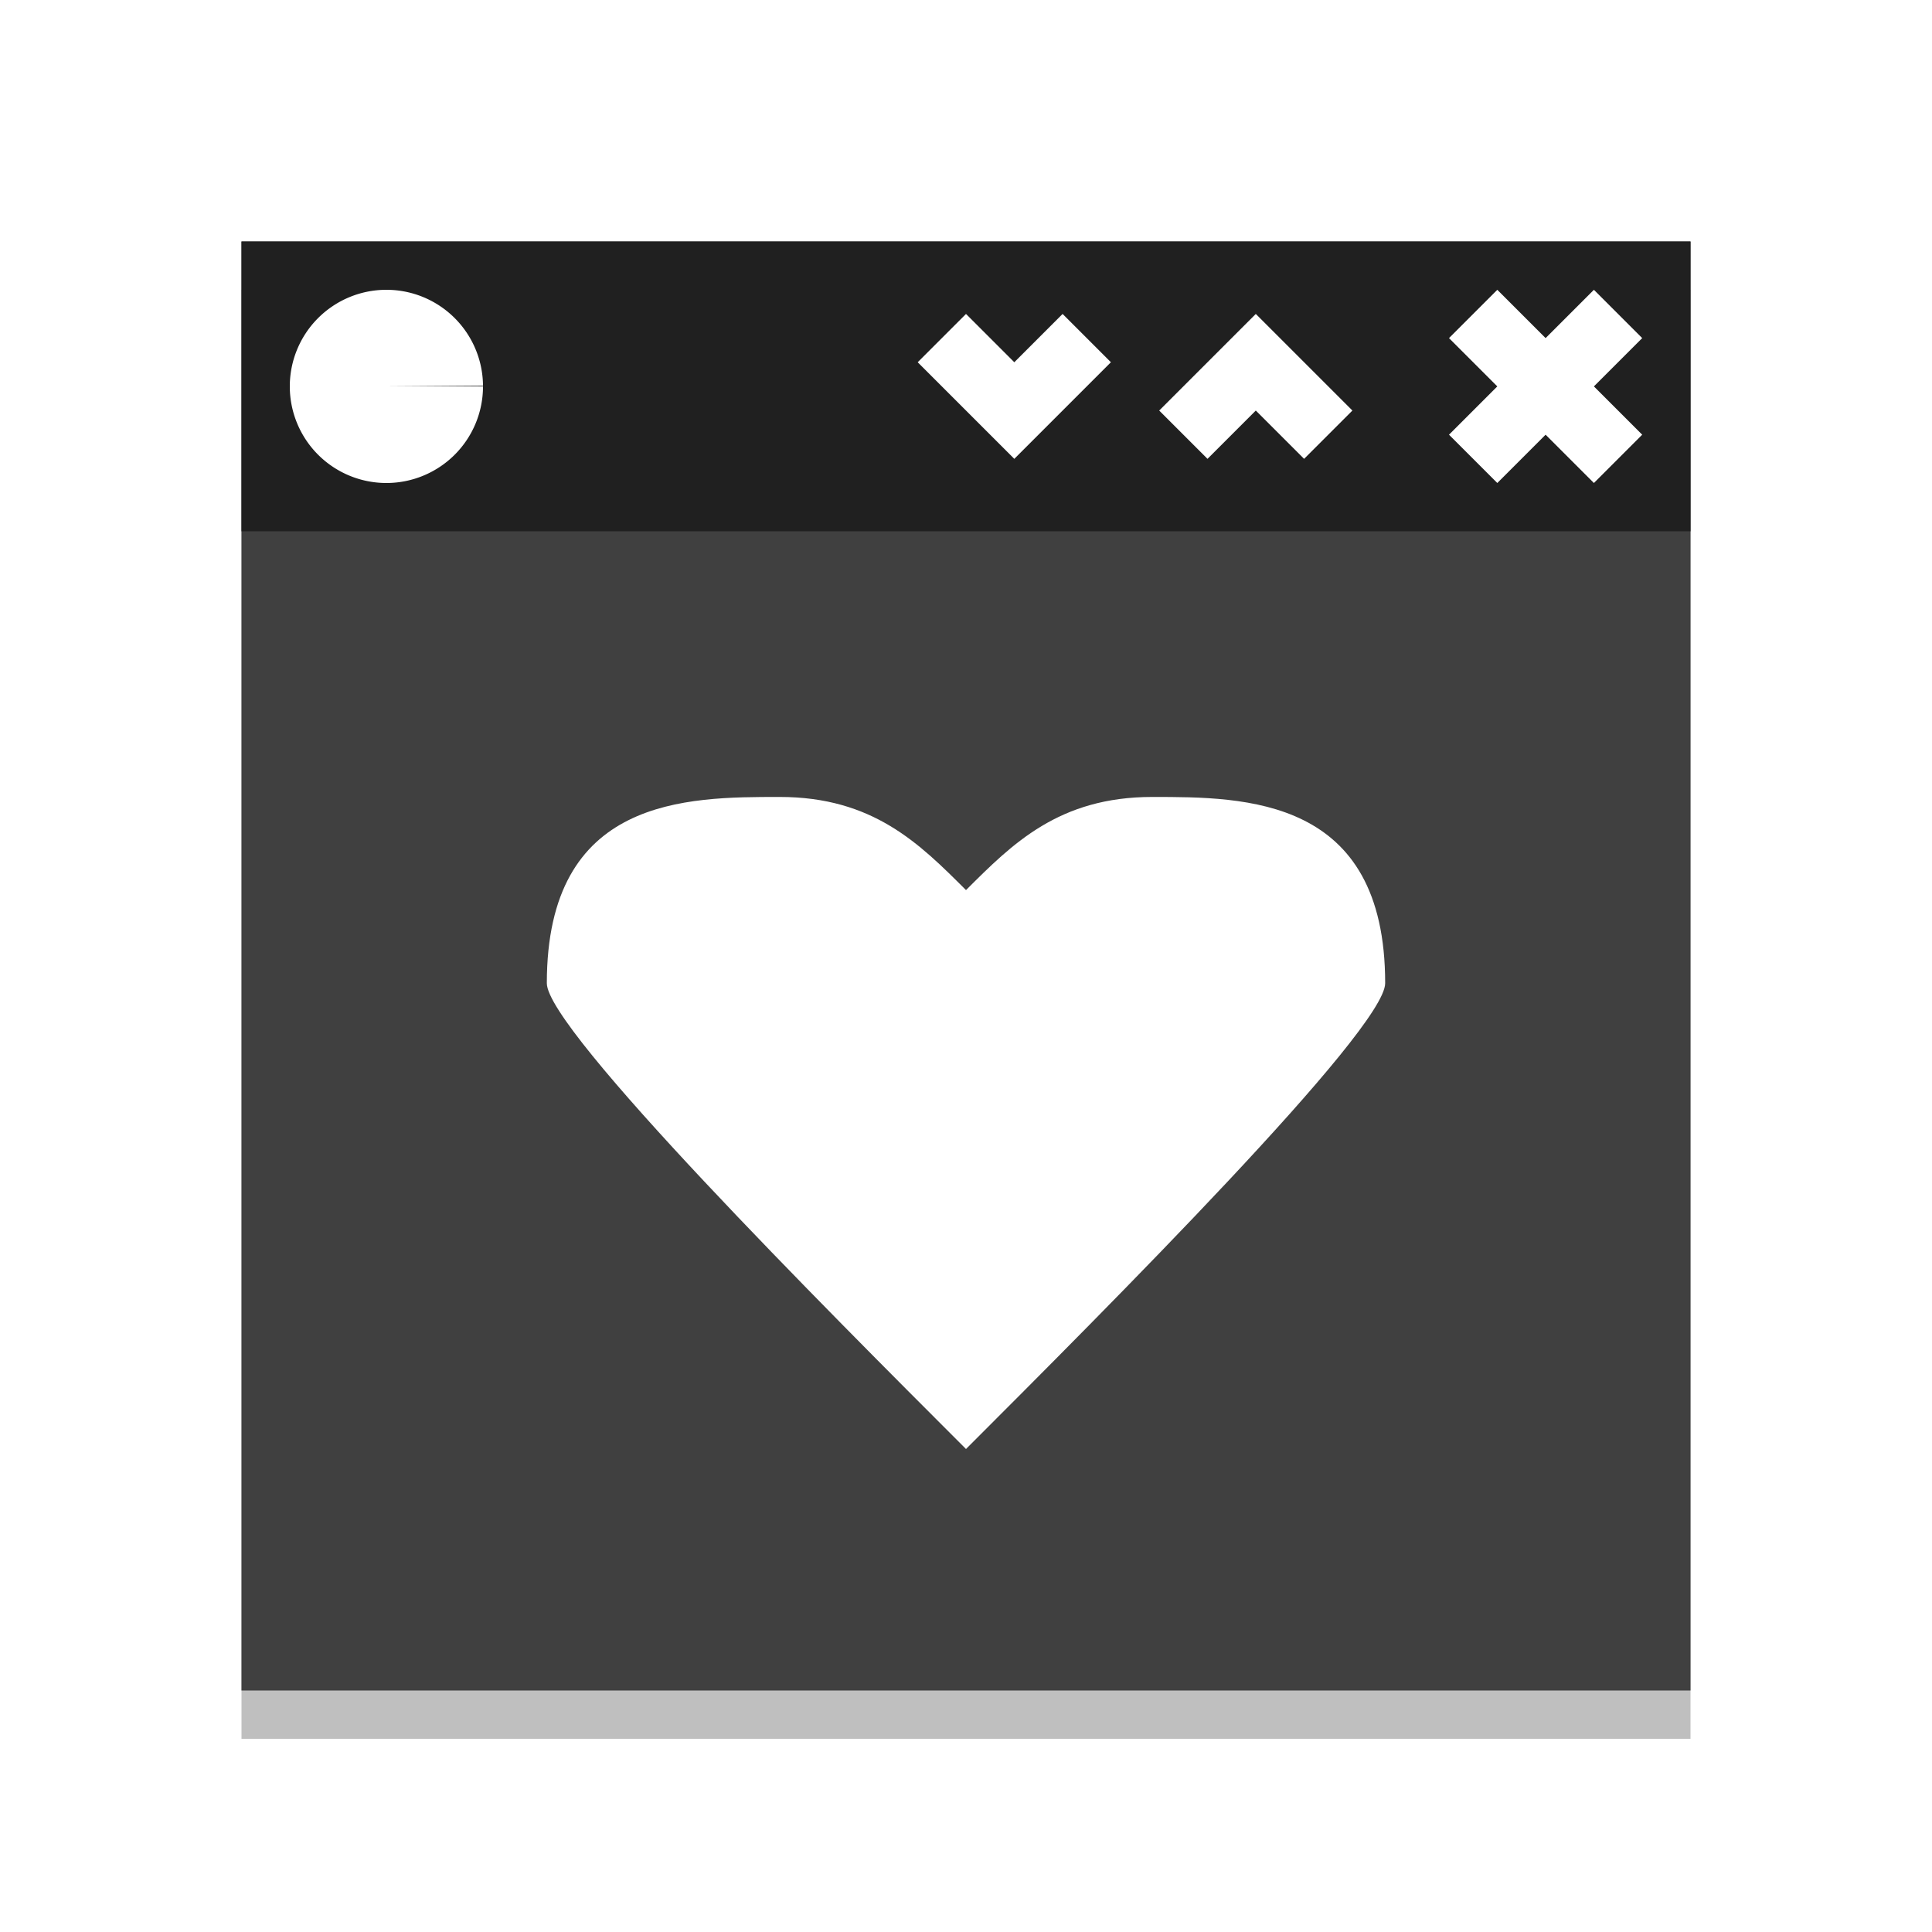 <?xml version="1.0" encoding="UTF-8" standalone="no"?>
<svg
   xmlns:dc="http://purl.org/dc/elements/1.1/"
   xmlns:cc="http://creativecommons.org/ns#"
   xmlns:rdf="http://www.w3.org/1999/02/22-rdf-syntax-ns#"
   xmlns:svg="http://www.w3.org/2000/svg"
   xmlns="http://www.w3.org/2000/svg"
   xmlns:sodipodi="http://sodipodi.sourceforge.net/DTD/sodipodi-0.dtd"
   xmlns:inkscape="http://www.inkscape.org/namespaces/inkscape"
   version="1.1"
   id="svg2"
   width="80"
   height="80"
   viewBox="0 0 80 80"
   sodipodi:docname="window-remember.svg"
   inkscape:version="1.0 (4035a4fb49, 2020-05-01)"
   inkscape:export-filename="/home/raster/C/th-efl/th/img/ic/window-remember-040.png"
   inkscape:export-xdpi="48"
   inkscape:export-ydpi="48">
  <defs
     id="defs6">
    <filter
       inkscape:collect="always"
       style="color-interpolation-filters:sRGB"
       id="filter5854"
       x="-0.136"
       width="1.272"
       y="-0.136"
       height="1.272">
      <feGaussianBlur
         inkscape:collect="always"
         stdDeviation="3.398"
         id="feGaussianBlur5856" />
    </filter>
  </defs>
  <sodipodi:namedview
     inkscape:document-rotation="0"
     pagecolor="#404040"
     bordercolor="#666666"
     borderopacity="1"
     objecttolerance="10"
     gridtolerance="10"
     guidetolerance="10"
     inkscape:pageopacity="0"
     inkscape:pageshadow="2"
     inkscape:window-width="1920"
     inkscape:window-height="1017"
     id="namedview4"
     showgrid="true"
     inkscape:zoom="10.4625"
     inkscape:cx="40"
     inkscape:cy="40"
     inkscape:window-x="0"
     inkscape:window-y="0"
     inkscape:window-maximized="1"
     inkscape:current-layer="g10"
     inkscape:snap-bbox="true"
     inkscape:snap-nodes="true"
     inkscape:snap-intersection-paths="true"
     inkscape:object-paths="true"
     inkscape:bbox-paths="true"
     inkscape:bbox-nodes="true">
    <inkscape:grid
       type="xygrid"
       id="grid837" />
  </sodipodi:namedview>
  <g
     inkscape:groupmode="layer"
     inkscape:label="Image"
     id="g10">
    <rect
       y="12"
       x="10"
       height="60"
       width="60"
       id="rect5728"
       style="opacity:0.5;fill:#000000;fill-opacity:1;stroke:none;stroke-width:4;stroke-linecap:round;stroke-linejoin:round;stroke-miterlimit:4;stroke-dasharray:none;stroke-opacity:1;filter:url(#filter5854)" />
    <rect
       style="opacity:1;fill:#404040;fill-opacity:1;stroke:none;stroke-width:4;stroke-linecap:round;stroke-linejoin:round;stroke-miterlimit:4;stroke-dasharray:none;stroke-opacity:1"
       id="rect5726"
       width="60"
       height="60"
       x="10"
       y="10" />
    <rect
       style="opacity:1;fill:#202020;fill-opacity:1;stroke:none;stroke-width:4;stroke-linecap:round;stroke-linejoin:round;stroke-miterlimit:4;stroke-dasharray:none;stroke-opacity:1"
       id="rect6682"
       width="60"
       height="12"
       x="10"
       y="10" />
    <path
       style="fill:#ffffff;fill-opacity:1;stroke:none;stroke-width:3;stroke-linecap:square;stroke-linejoin:miter;stroke-miterlimit:4;stroke-dasharray:none;stroke-opacity:1"
       d="m 68,14 -2,-2 -2,2 -2,-2 -2,2 2,2 -2,2 2,2 2,-2 2,2 2,-2 -2,-2 z"
       id="path2880" />
    <path
       style="fill:#ffffff;fill-opacity:1;stroke:none;stroke-width:3;stroke-linecap:square;stroke-linejoin:miter;stroke-miterlimit:4;stroke-dasharray:none;stroke-opacity:1"
       d="m 46,15 -4,4 -4,-4 2,-2 2,2 2,-2 z"
       id="path2882" />
    <path
       id="path2884"
       d="m 56,17 -4,-4 -4,4 2,2 2,-2 2,2 z"
       style="fill:#ffffff;fill-opacity:1;stroke:none;stroke-width:3;stroke-linecap:square;stroke-linejoin:miter;stroke-miterlimit:4;stroke-dasharray:none;stroke-opacity:1" />
    <path
       style="fill:#ffffff;fill-opacity:1;stroke:none;stroke-width:3;stroke-linecap:square;stroke-linejoin:miter;stroke-miterlimit:4;stroke-dasharray:none;stroke-opacity:1"
       id="path2886"
       sodipodi:type="arc"
       sodipodi:cx="16"
       sodipodi:cy="16"
       sodipodi:rx="4"
       sodipodi:ry="4"
       sodipodi:start="0"
       sodipodi:end="6.2760818"
       sodipodi:arc-type="slice"
       d="m 20,16 a 4,4 0 0 1 -3.993,4 4,4 0 0 1 -4.007,-3.986 4,4 0 0 1 3.979,-4.014 4,4 0 0 1 4.021,3.972 L 16,16 Z" />
    <path
       style="fill:#ffffff;fill-opacity:1;stroke:none;stroke-width:1.929px;stroke-linecap:butt;stroke-linejoin:miter;stroke-opacity:1"
       d="M 40,36.857 C 38.071,34.929 36.143,33 32.286,33 28.429,33 22.643,33 22.643,40.714 22.643,42.643 34.214,54.214 40,60 45.786,54.214 57.357,42.643 57.357,40.714 57.357,33 51.571,33 47.714,33 43.857,33 41.929,34.929 40,36.857 Z"
       id="path5237"
       inkscape:connector-curvature="0"
       sodipodi:nodetypes="ccccccc" />
  </g>
</svg>
